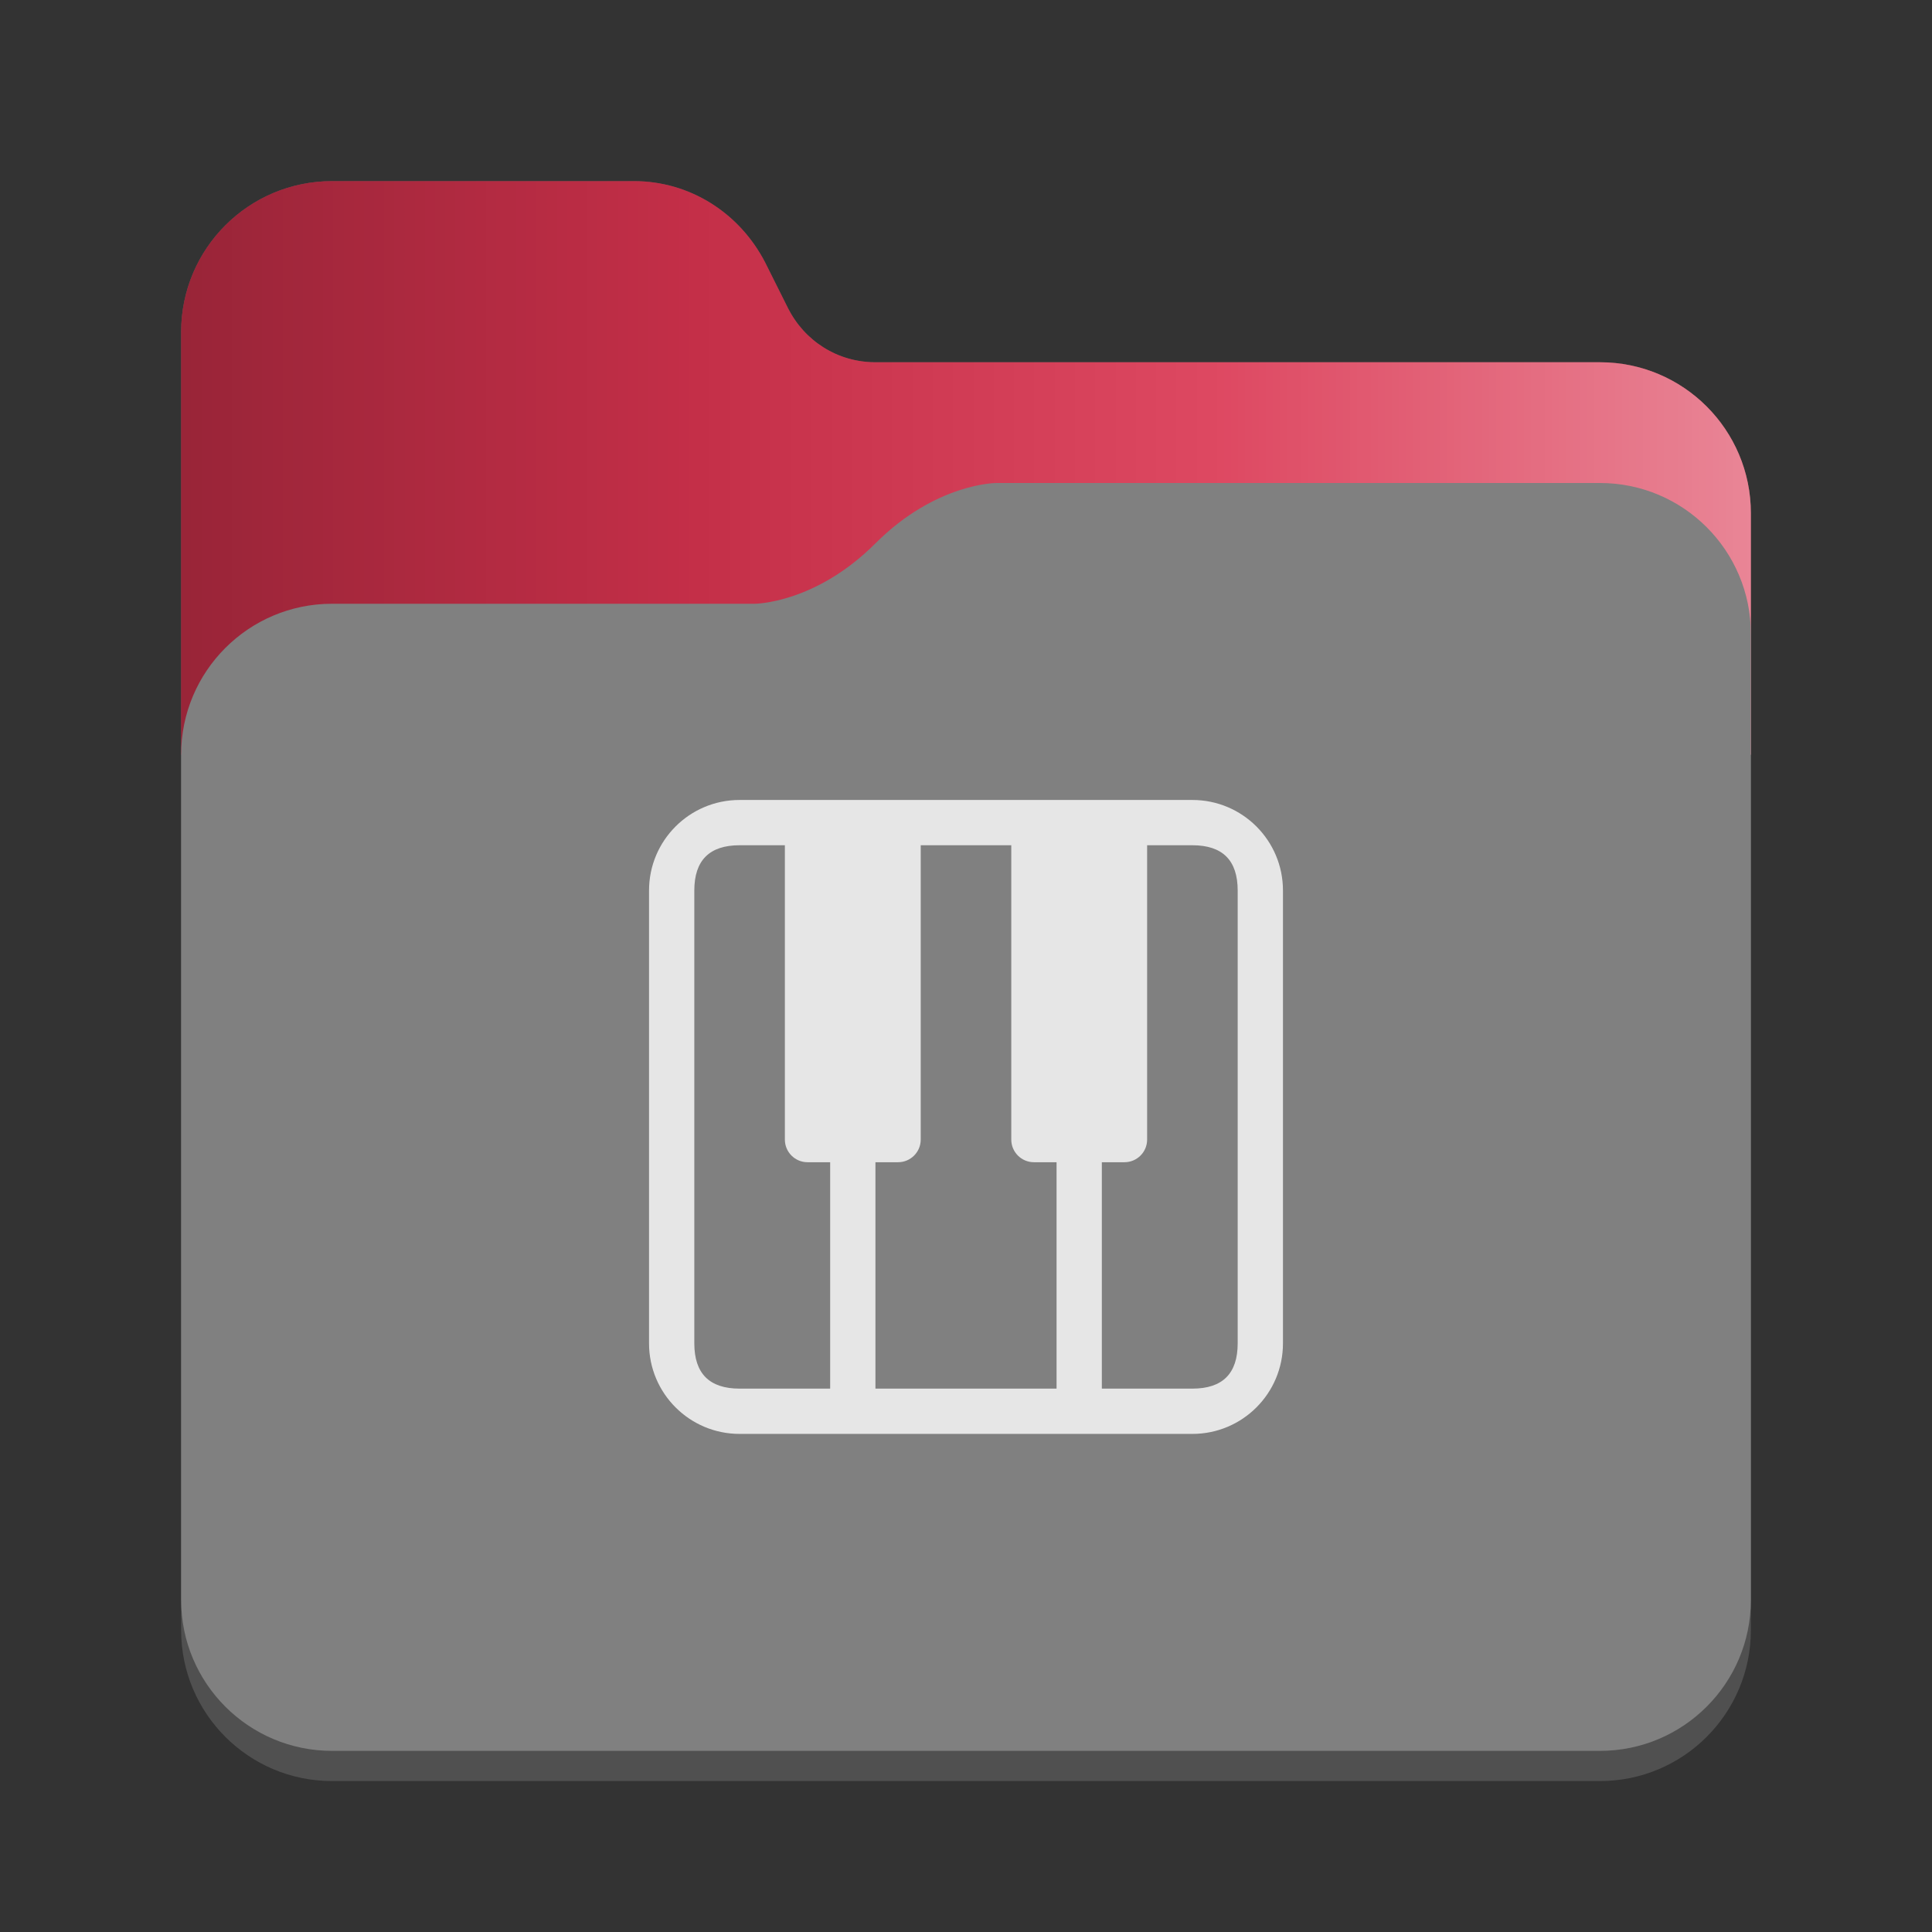 <?xml version="1.0" encoding="utf-8"?>
<svg width="128" height="128" viewBox="0 0 128 128" xmlns="http://www.w3.org/2000/svg">
<rect x="0" y="0" width="128" height="128" fill="#333333" stroke="none"/>
<defs>
<linearGradient id="gradient" gradientUnits="userSpaceOnUse" x1="0" y1="0" x2="104" y2="0">
<stop offset="0.00" stop-color="black" stop-opacity="0.3"/>
<stop offset="0.33" stop-color="black" stop-opacity="0.1"/>
<stop offset="0.66" stop-color="white" stop-opacity="0.1"/>
<stop offset="1.00" stop-color="white" stop-opacity="0.4"/>
</linearGradient>
</defs>
<g transform="translate(12 12)">
<path d="M94 12C99.524 12 104 16.476 104 22L104 96C104 101.524 99.524 106 94 106L10 106C4.476 106 6.10352e-05 101.524 6.10352e-05 96L0 10C0 4.476 4.476 9.53672e-07 10 9.53672e-07L30 0C33.7 0 37 2.1 38.7 5.4L40.2 8.4C41.3 10.6 43.5 12 46 12L94 12Z" fill="#505050"/>
<path d="M94 12C99.524 12 104 16.476 104 22C104 22 104 38 104 38L4.57764e-05 38C4.57764e-05 38 0 10 0 10C0 4.476 4.476 9.53672e-07 10 9.53672e-07C10 9.53672e-07 30 0 30 0C33.7 0 37 2.1 38.7 5.4C38.7 5.4 40.2 8.4 40.2 8.4C41.3 10.6 43.5 12 46 12C46 12 94 12 94 12C94 12 94 12 94 12Z" fill="#DA3450"/>
<path d="M94 12C99.524 12 104 16.476 104 22C104 22 104 38 104 38L4.57764e-05 38C4.57764e-05 38 0 10 0 10C0 4.476 4.476 9.53672e-07 10 9.53672e-07C10 9.53672e-07 30 0 30 0C33.7 0 37 2.1 38.7 5.4C38.7 5.4 40.2 8.4 40.2 8.4C41.3 10.6 43.5 12 46 12C46 12 94 12 94 12C94 12 94 12 94 12Z" fill="url(#gradient)"/>
<path d="M94 0C99.524 0 104 4.476 104 10L104 74C104 79.524 99.524 84 94 84L10 84C4.476 84 6.0633e-05 79.524 6.0633e-05 74L0 18C0 12.476 4.476 8 10 8L38 8C38 8 42 8 46 4C50 0 54 3.8147e-06 54 3.8147e-06L94 0Z" fill="#808080" transform="translate(0 20)"/>
</g><path d="M36 0C39.314 0 42 2.686 42 6C42 6 42 36 42 36C42 39.314 39.314 42 36 42C36 42 6 42 6 42C2.686 42 0 39.314 0 36C0 36 0 6 0 6C0 2.686 2.686 0 6 0C6 0 36 0 36 0L36 0C36 0 36 0 36 0ZM9 3C9 3 9 22.5 9 22.5C9 23.328 9.671 24 10.5 24C10.5 24 12 24 12 24L12 39C12 39 6 39 6 39C4 39 3 38 3 36C3 36 3 6 3 6C3 4 4 3 6 3C6 3 9 3 9 3L9 3L9 3ZM27 39L15 39L15 24C15 24 16.5 24 16.5 24C17.328 24 18 23.328 18 22.5C18 22.5 18 3 18 3L24 3C24 3 24 22.5 24 22.5C24 23.328 24.672 24 25.5 24C25.5 24 27 24 27 24L27 39L27 39L27 39ZM33 22.5L33 3C33 3 36 3 36 3C38 3 39 4 39 6C39 6 39 36 39 36C39 38 38 39 36 39C36 39 30 39 30 39L30 24C30 24 31.5 24 31.5 24C32.329 24 33 23.328 33 22.5C33 22.5 33 22.5 33 22.5L33 22.5Z" fill="#E6E6E6" fill-rule="evenodd" transform="translate(43 53)"/>
</svg>
